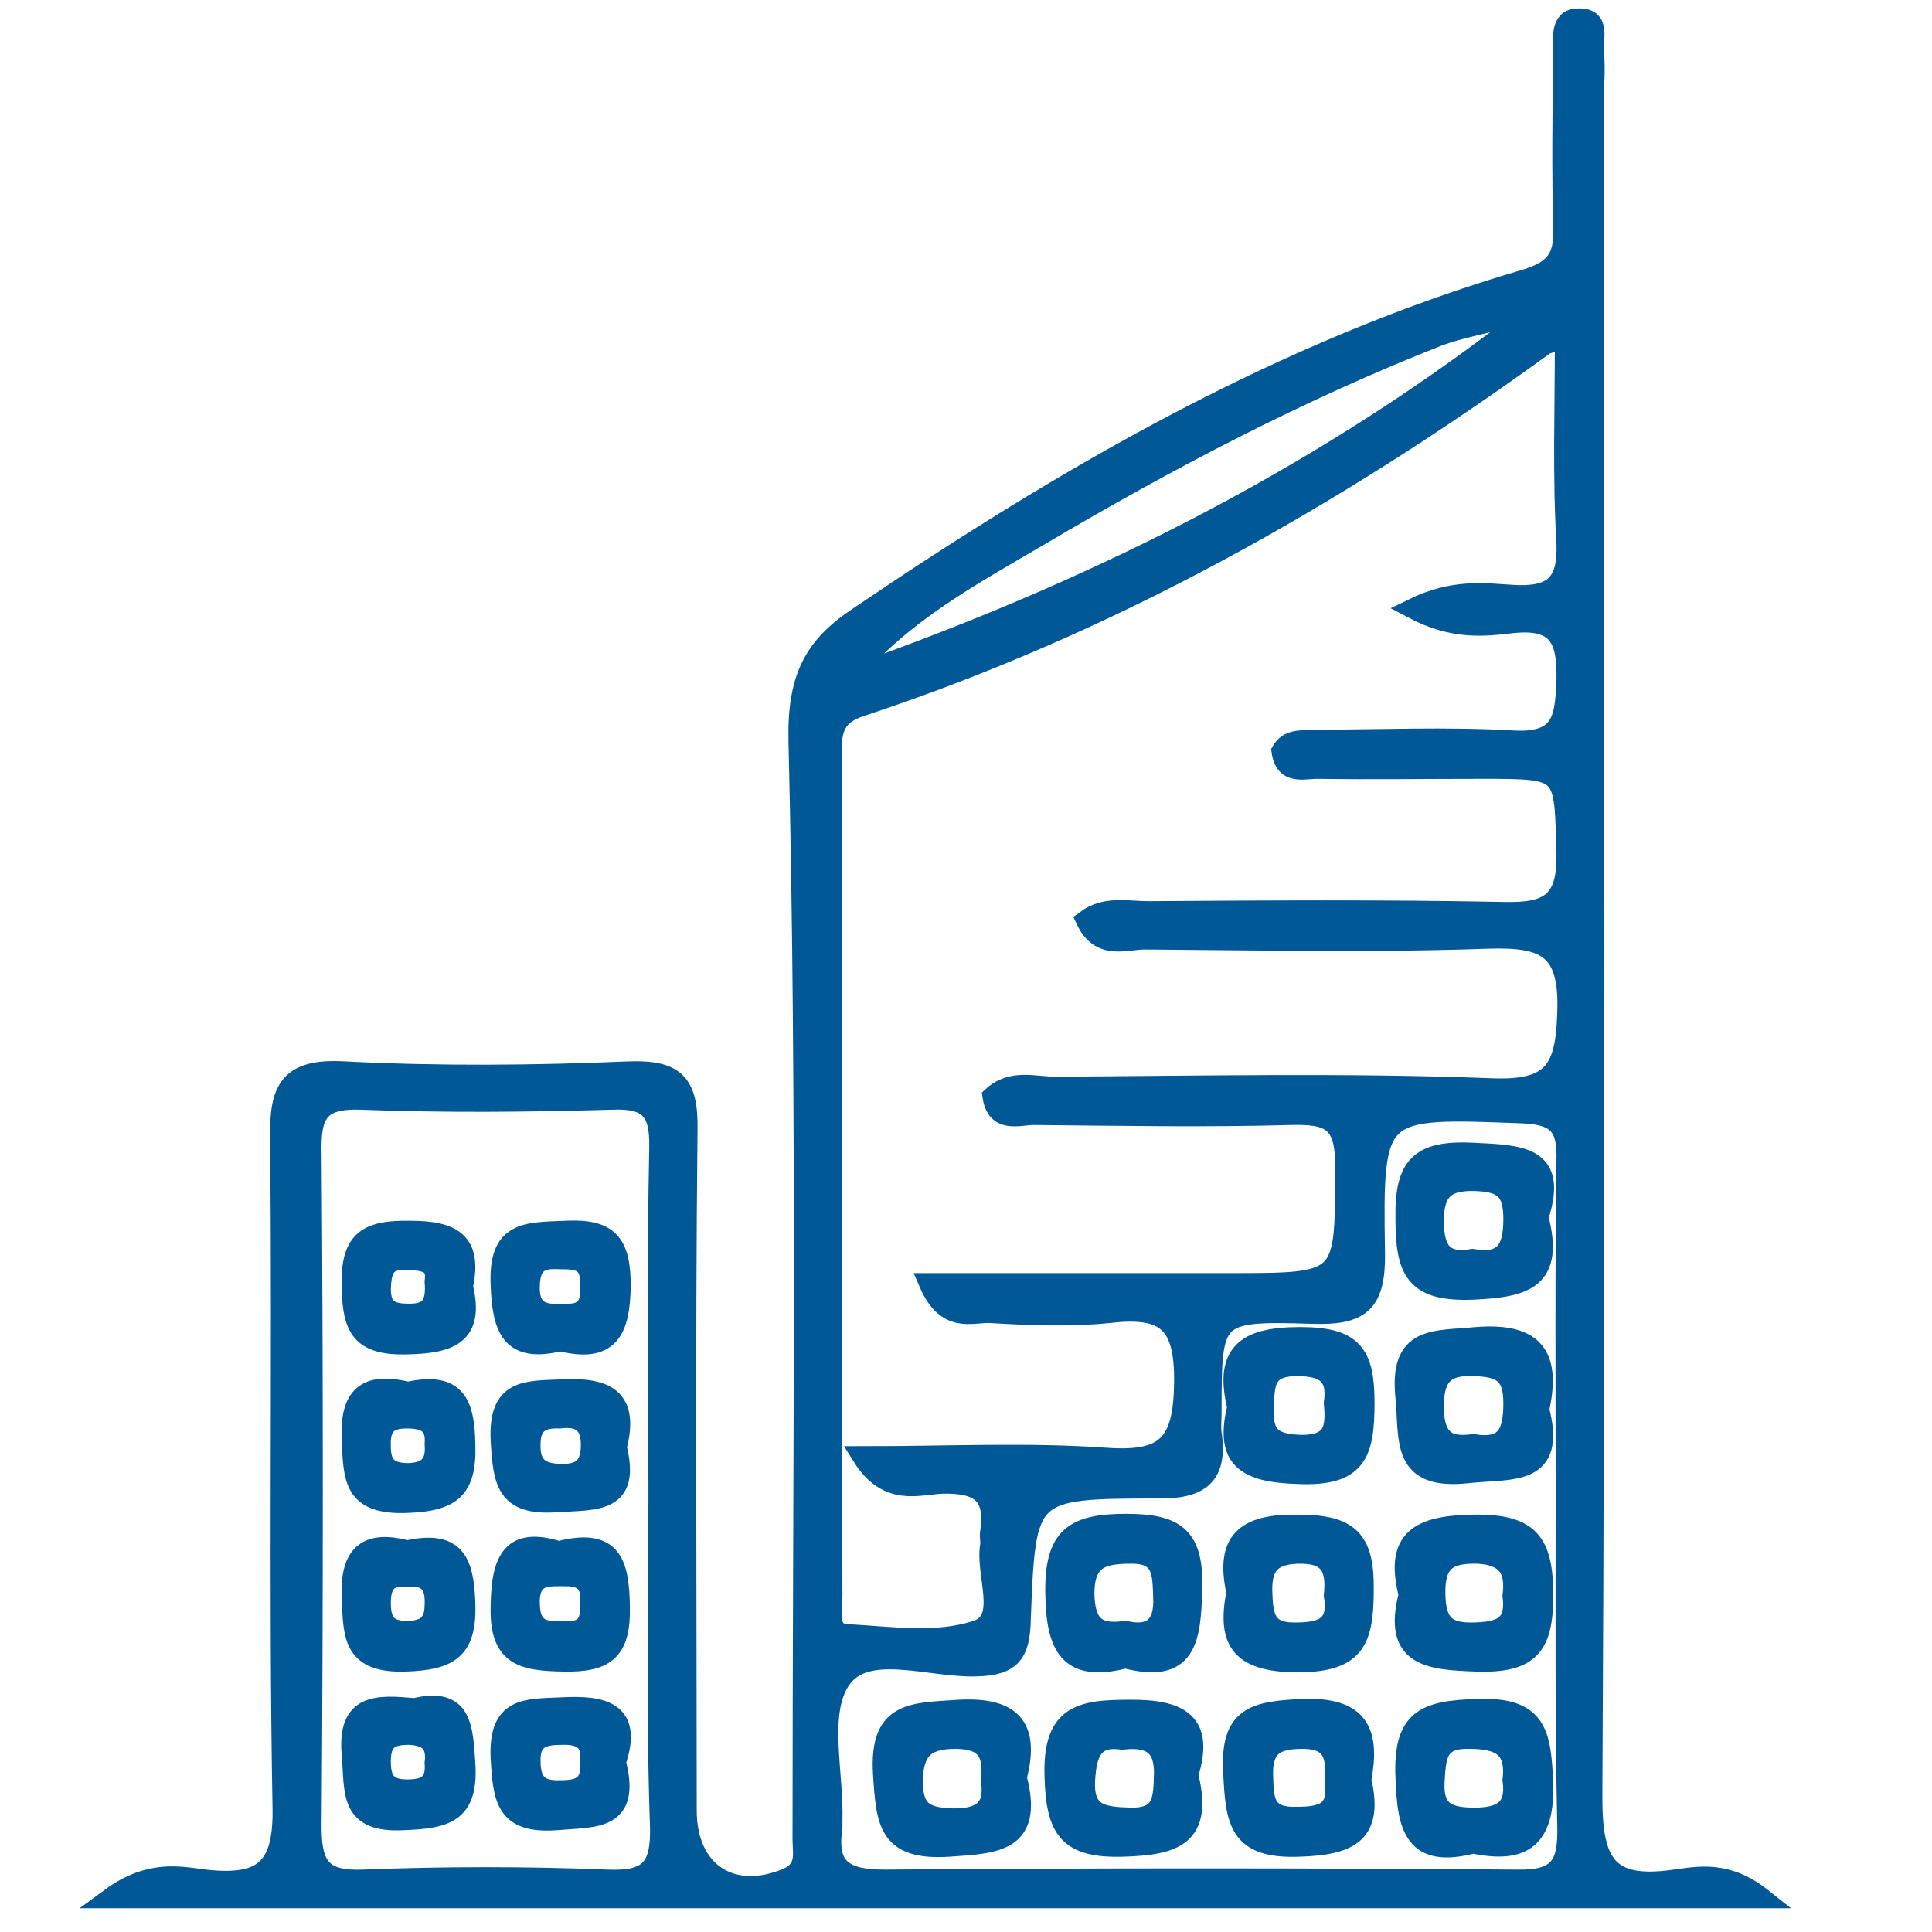 <?xml version="1.0" encoding="utf-8"?>
<!-- Generator: Adobe Illustrator 25.3.1, SVG Export Plug-In . SVG Version: 6.00 Build 0)  -->
<svg version="1.1" id="Layer_1" xmlns="http://www.w3.org/2000/svg" xmlns:xlink="http://www.w3.org/1999/xlink" x="0px" y="0px"
	 viewBox="0 0 24 24" style="enable-background:new 0 0 24 24;" xml:space="preserve">
<style type="text/css">
	.st0{fill-rule:evenodd;clip-rule:evenodd;fill:#005897;}
	.st1{fill-rule:evenodd;clip-rule:evenodd;fill:#5D5E5E;}
	.st2{fill-rule:evenodd;clip-rule:evenodd;fill:#005897;stroke:#005897;stroke-width:0.25;stroke-miterlimit:10;}
	.st3{fill:#005897;}
	.st4{fill:#005897;stroke:#005897;stroke-width:0.25;stroke-miterlimit:10;}
	.st5{fill:#FBFBFB;}
	.st6{fill:#F6FAFD;}
	.st7{fill:#010201;}
	.st8{fill:#38ADE1;}
	.st9{fill:#005897;stroke:#FFFFFF;stroke-width:0.1;stroke-miterlimit:10;}
	.st10{fill:#005897;stroke:#005897;stroke-width:0.1;stroke-miterlimit:10;}
	.st11{fill:#005897;stroke:#005897;stroke-width:0.12;stroke-miterlimit:10;}
	.st12{fill:#174884;}
	.st13{fill:#9CBDD4;}
	.st14{fill:#FFFFFF;}
</style>
<g>
	<path class="st4" d="M1.37,23.58c0.49-0.36,0.86-0.27,1.18-0.23c0.73,0.08,0.98-0.14,0.96-0.92c-0.05-2.76,0-5.53-0.03-8.29
		c-0.01-0.61,0.11-0.87,0.8-0.83c1.17,0.06,2.35,0.05,3.53,0c0.57-0.02,0.74,0.14,0.73,0.72c-0.03,2.82-0.01,5.64-0.01,8.46
		c0,0.77,0.56,1.13,1.25,0.84c0.25-0.11,0.19-0.31,0.19-0.48c0-4.54,0.06-9.09-0.05-13.63c-0.02-0.8,0.19-1.19,0.75-1.56
		c2.58-1.75,5.27-3.31,8.28-4.19c0.36-0.11,0.48-0.26,0.47-0.62c-0.02-0.74-0.01-1.48,0-2.22c0-0.15-0.04-0.39,0.17-0.4
		c0.31-0.02,0.19,0.26,0.21,0.43c0.02,0.19,0,0.38,0,0.57c0,7.03,0.02,14.06-0.02,21.1c0,0.82,0.18,1.14,1.02,1.02
		c0.3-0.04,0.65-0.12,1.09,0.23C15.02,23.58,8.29,23.58,1.37,23.58z M18.66,3.96c-0.26,0.07-0.53,0.12-0.78,0.21
		c-1.73,0.68-3.37,1.54-4.96,2.48c-0.85,0.5-1.73,0.97-2.38,1.76C13.5,7.37,16.28,6,18.78,4.08c0.04-0.07,0.22-0.1,0.12-0.21
		C18.84,3.8,18.72,3.85,18.66,3.96z M19.44,4.21c-0.16,0.05-0.22,0.05-0.26,0.08c-2.62,1.9-5.41,3.47-8.5,4.49
		c-0.3,0.1-0.35,0.28-0.35,0.55c0,3.5,0,7,0.01,10.5c0,0.18-0.07,0.46,0.18,0.47c0.54,0.03,1.13,0.12,1.62-0.05
		c0.38-0.13,0.1-0.69,0.16-1.05c0.01-0.05-0.01-0.11,0-0.16c0.07-0.47-0.12-0.62-0.59-0.61c-0.3,0.01-0.68,0.17-1-0.34
		c1.08,0,2.06-0.05,3.04,0.02c0.74,0.05,0.95-0.17,0.96-0.93c0.01-0.76-0.23-0.95-0.93-0.87c-0.49,0.05-0.98,0.03-1.48,0
		c-0.23-0.01-0.54,0.14-0.76-0.37c1.3,0,2.52,0,3.74,0c1.46,0,1.43,0,1.43-1.48c0-0.55-0.21-0.62-0.67-0.61
		c-1.07,0.03-2.13,0.01-3.2,0c-0.18,0-0.46,0.11-0.51-0.23c0.24-0.22,0.52-0.12,0.78-0.12c1.81-0.01,3.61-0.05,5.42,0.02
		c0.77,0.03,0.92-0.23,0.94-0.95c0.03-0.81-0.29-0.93-0.98-0.91c-1.42,0.05-2.84,0.02-4.27,0.01c-0.24,0-0.55,0.14-0.73-0.24
		c0.24-0.18,0.52-0.11,0.77-0.11c1.48-0.01,2.95-0.02,4.43,0.01c0.54,0.01,0.78-0.11,0.77-0.72c-0.03-1.06,0.01-1.06-1.05-1.06
		c-0.68,0-1.37,0.01-2.05,0c-0.17,0-0.4,0.08-0.44-0.22c0.08-0.14,0.22-0.13,0.35-0.14c0.85,0,1.7-0.04,2.54,0.01
		c0.61,0.03,0.63-0.29,0.65-0.75c0.01-0.5-0.09-0.77-0.67-0.71c-0.35,0.04-0.73,0.09-1.24-0.18c0.51-0.25,0.89-0.19,1.24-0.17
		c0.49,0.03,0.69-0.12,0.67-0.64C19.41,5.92,19.44,5.11,19.44,4.21z M19.45,18.59c0-1.39-0.01-2.79,0.01-4.18
		c0.01-0.41-0.1-0.56-0.54-0.58c-1.84-0.07-1.87-0.09-1.84,1.73c0.01,0.63-0.18,0.78-0.78,0.76c-1.25-0.04-1.25,0-1.25,1.23
		c0,0.08-0.01,0.17,0,0.25c0.08,0.53-0.14,0.7-0.68,0.69c-1.62,0-1.63,0.02-1.69,1.63c-0.01,0.41-0.11,0.57-0.55,0.58
		c-0.58,0.02-1.38-0.3-1.69,0.17c-0.28,0.42-0.08,1.16-0.1,1.76c0,0.03,0,0.06,0,0.08c-0.08,0.52,0.17,0.64,0.65,0.64
		c2.62-0.02,5.24-0.02,7.86,0c0.54,0.01,0.63-0.2,0.62-0.67C19.44,21.33,19.45,19.96,19.45,18.59z M8.18,18.53
		c0-1.42-0.02-2.85,0.01-4.27c0.01-0.46-0.12-0.62-0.59-0.6c-1.04,0.03-2.08,0.04-3.12,0c-0.55-0.02-0.62,0.21-0.61,0.67
		c0.02,2.79,0.02,5.58,0,8.37c0,0.49,0.13,0.67,0.64,0.65c1.01-0.04,2.03-0.04,3.04,0c0.5,0.02,0.66-0.13,0.65-0.64
		C8.15,21.32,8.18,19.93,8.18,18.53z"/>
	<path class="st4" d="M19.11,15.12c0.2,0.77-0.16,0.87-0.81,0.9c-0.73,0.03-0.84-0.24-0.84-0.89c-0.01-0.65,0.18-0.84,0.83-0.81
		C18.87,14.35,19.37,14.34,19.11,15.12z M18.29,15.64c0.41,0.07,0.51-0.13,0.51-0.5c0-0.36-0.13-0.46-0.48-0.47
		c-0.4-0.01-0.51,0.15-0.51,0.52C17.82,15.54,17.93,15.7,18.29,15.64z"/>
	<path class="st4" d="M19.12,17.51c0.22,0.84-0.34,0.73-0.89,0.79c-0.83,0.09-0.72-0.41-0.77-0.94c-0.08-0.77,0.35-0.7,0.88-0.75
		C19.09,16.55,19.26,16.87,19.12,17.51z M18.3,17.94c0.42,0.07,0.5-0.15,0.5-0.51c0-0.37-0.15-0.45-0.49-0.46
		c-0.41-0.02-0.5,0.17-0.5,0.53C17.82,17.86,17.96,17.99,18.3,17.94z"/>
	<path class="st4" d="M13.98,20.6c-0.7,0.18-0.86-0.14-0.87-0.81c-0.01-0.7,0.23-0.86,0.88-0.86c0.63,0,0.84,0.17,0.82,0.82
		C14.79,20.36,14.75,20.8,13.98,20.6z M13.98,20.26c0.3,0.07,0.49-0.04,0.47-0.42c-0.01-0.29,0-0.55-0.41-0.54
		c-0.36,0-0.57,0.07-0.57,0.5C13.48,20.14,13.58,20.32,13.98,20.26z"/>
	<path class="st4" d="M17.5,19.81c-0.18-0.7,0.14-0.86,0.81-0.87c0.7-0.01,0.86,0.23,0.86,0.88c0,0.63-0.17,0.84-0.82,0.82
		C17.74,20.62,17.3,20.58,17.5,19.81z M18.79,19.82c0.04-0.31-0.06-0.5-0.43-0.52c-0.38-0.01-0.54,0.1-0.53,0.51
		c0.01,0.35,0.12,0.48,0.48,0.47C18.62,20.27,18.84,20.22,18.79,19.82z"/>
	<path class="st4" d="M12.63,22.08c0.21,0.8-0.24,0.82-0.84,0.86c-0.76,0.05-0.78-0.3-0.82-0.9c-0.05-0.79,0.36-0.76,0.94-0.8
		C12.62,21.2,12.78,21.5,12.63,22.08z M12.31,22.11c0.04-0.34-0.07-0.51-0.44-0.51c-0.39,0-0.53,0.15-0.53,0.54
		c0,0.39,0.19,0.44,0.51,0.45C12.21,22.59,12.36,22.46,12.31,22.11z"/>
	<path class="st4" d="M14.76,22.05c0.19,0.76-0.17,0.87-0.81,0.89c-0.7,0.02-0.83-0.23-0.85-0.88c-0.02-0.74,0.3-0.82,0.91-0.82
		C14.68,21.23,14.96,21.41,14.76,22.05z M13.94,21.61c-0.35-0.05-0.44,0.15-0.46,0.49c-0.03,0.44,0.21,0.47,0.56,0.48
		c0.41,0.01,0.41-0.23,0.42-0.53C14.47,21.68,14.29,21.57,13.94,21.61z"/>
	<path class="st4" d="M18.3,22.9c-0.73,0.19-0.82-0.19-0.84-0.83c-0.03-0.72,0.25-0.82,0.89-0.84c0.76-0.03,0.79,0.32,0.82,0.92
		C19.19,22.84,18.92,23.03,18.3,22.9z M18.79,22.11c0.05-0.42-0.18-0.51-0.54-0.51c-0.41-0.01-0.41,0.23-0.43,0.53
		c-0.02,0.38,0.17,0.45,0.5,0.45C18.66,22.58,18.84,22.47,18.79,22.11z"/>
	<path class="st4" d="M15.36,19.78c-0.14-0.63,0.1-0.85,0.76-0.84c0.64,0,0.83,0.18,0.82,0.82c0,0.65-0.13,0.89-0.84,0.89
		C15.41,20.64,15.24,20.39,15.36,19.78z M16.57,19.82c0.03-0.3-0.02-0.52-0.41-0.52c-0.34,0-0.49,0.12-0.48,0.47
		c0.01,0.3,0.03,0.52,0.42,0.51C16.45,20.28,16.63,20.19,16.57,19.82z"/>
	<path class="st4" d="M15.37,17.48c-0.16-0.66,0.09-0.87,0.78-0.87c0.66,0,0.8,0.21,0.8,0.82c0,0.63-0.1,0.91-0.82,0.88
		C15.48,18.29,15.21,18.13,15.37,17.48z M16.57,17.43c0.05-0.35-0.11-0.46-0.46-0.46c-0.41,0-0.4,0.23-0.41,0.52
		c-0.02,0.36,0.12,0.45,0.47,0.46C16.57,17.95,16.6,17.74,16.57,17.43z"/>
	<path class="st4" d="M16.91,22.11c0.15,0.65-0.12,0.81-0.77,0.83c-0.76,0.03-0.79-0.32-0.82-0.92c-0.04-0.7,0.26-0.76,0.85-0.79
		C16.89,21.2,17.02,21.52,16.91,22.11z M16.58,22.14c0.02-0.29,0.01-0.54-0.4-0.54c-0.33,0-0.5,0.09-0.49,0.45
		c0.01,0.29,0,0.53,0.41,0.52C16.42,22.57,16.63,22.52,16.58,22.14z"/>
	<path class="st4" d="M7.65,21.89c0.19,0.73-0.25,0.68-0.73,0.72c-0.64,0.05-0.67-0.26-0.7-0.77c-0.03-0.64,0.31-0.61,0.75-0.63
		C7.51,21.18,7.86,21.27,7.65,21.89z M7.33,21.88c0.03-0.21-0.07-0.33-0.31-0.33c-0.23,0-0.44,0.01-0.43,0.33
		c0,0.23,0.08,0.36,0.33,0.36C7.15,22.24,7.36,22.23,7.33,21.88z"/>
	<path class="st4" d="M6.96,16.66c-0.61,0.15-0.72-0.15-0.74-0.7c-0.03-0.67,0.31-0.65,0.8-0.67c0.55-0.03,0.69,0.16,0.69,0.69
		C7.7,16.54,7.56,16.81,6.96,16.66z M7.33,15.94c0.01-0.34-0.24-0.29-0.45-0.3c-0.26,0-0.3,0.16-0.3,0.38
		c0.01,0.32,0.24,0.31,0.46,0.3C7.31,16.33,7.35,16.15,7.33,15.94z"/>
	<path class="st4" d="M6.94,19.27c0.66-0.17,0.75,0.14,0.76,0.69c0.01,0.55-0.18,0.69-0.7,0.68c-0.52-0.01-0.8-0.07-0.78-0.7
		C6.23,19.36,6.37,19.09,6.94,19.27z M7.33,19.96c0.02-0.22-0.02-0.38-0.29-0.38c-0.22,0-0.45-0.03-0.46,0.3
		c0,0.21,0.04,0.38,0.3,0.38C7.11,20.27,7.34,20.3,7.33,19.96z"/>
	<path class="st4" d="M7.66,17.98c0.18,0.7-0.26,0.65-0.74,0.68c-0.64,0.05-0.67-0.26-0.7-0.77c-0.03-0.64,0.31-0.61,0.75-0.63
		C7.53,17.23,7.82,17.37,7.66,17.98z M6.95,17.62c-0.23-0.01-0.36,0.07-0.36,0.32c-0.01,0.29,0.14,0.37,0.4,0.37
		c0.23,0,0.34-0.09,0.35-0.33C7.35,17.67,7.2,17.59,6.95,17.62z"/>
	<path class="st4" d="M5.75,15.98c0.15,0.61-0.17,0.71-0.71,0.72c-0.55,0.01-0.66-0.2-0.67-0.7c-0.02-0.59,0.18-0.72,0.73-0.71
		C5.62,15.29,5.87,15.43,5.75,15.98z M5.4,15.92c0.04-0.26-0.16-0.26-0.36-0.27c-0.27-0.01-0.3,0.14-0.31,0.36
		c0,0.27,0.14,0.31,0.36,0.31C5.36,16.32,5.42,16.18,5.4,15.92z"/>
	<path class="st4" d="M5.15,21.22c0.58-0.14,0.6,0.21,0.63,0.69c0.04,0.61-0.24,0.68-0.76,0.7c-0.69,0.04-0.61-0.35-0.65-0.81
		C4.31,21.15,4.69,21.18,5.15,21.22z M5.4,21.9c0.03-0.24-0.08-0.34-0.32-0.35c-0.24,0-0.35,0.07-0.35,0.33
		c0,0.23,0.07,0.35,0.33,0.35C5.29,22.23,5.42,22.16,5.4,21.9z"/>
	<path class="st4" d="M5.06,19.26c0.59-0.13,0.7,0.13,0.72,0.65c0.02,0.58-0.19,0.71-0.74,0.73c-0.65,0.02-0.65-0.3-0.67-0.78
		C4.34,19.26,4.6,19.14,5.06,19.26z M5.08,19.59c-0.24-0.03-0.35,0.06-0.35,0.32c0,0.23,0.07,0.35,0.32,0.35
		c0.23,0,0.35-0.08,0.35-0.33C5.41,19.7,5.33,19.57,5.08,19.59z"/>
	<path class="st4" d="M5.07,17.29c0.59-0.13,0.7,0.14,0.71,0.65c0.02,0.58-0.19,0.71-0.74,0.73c-0.65,0.02-0.65-0.3-0.67-0.79
		C4.34,17.28,4.61,17.18,5.07,17.29z M5.4,17.94c0.02-0.25-0.11-0.32-0.35-0.32c-0.25,0-0.33,0.11-0.32,0.35
		c0,0.25,0.11,0.33,0.35,0.33C5.32,18.29,5.42,18.18,5.4,17.94z"/>
</g>
</svg>
